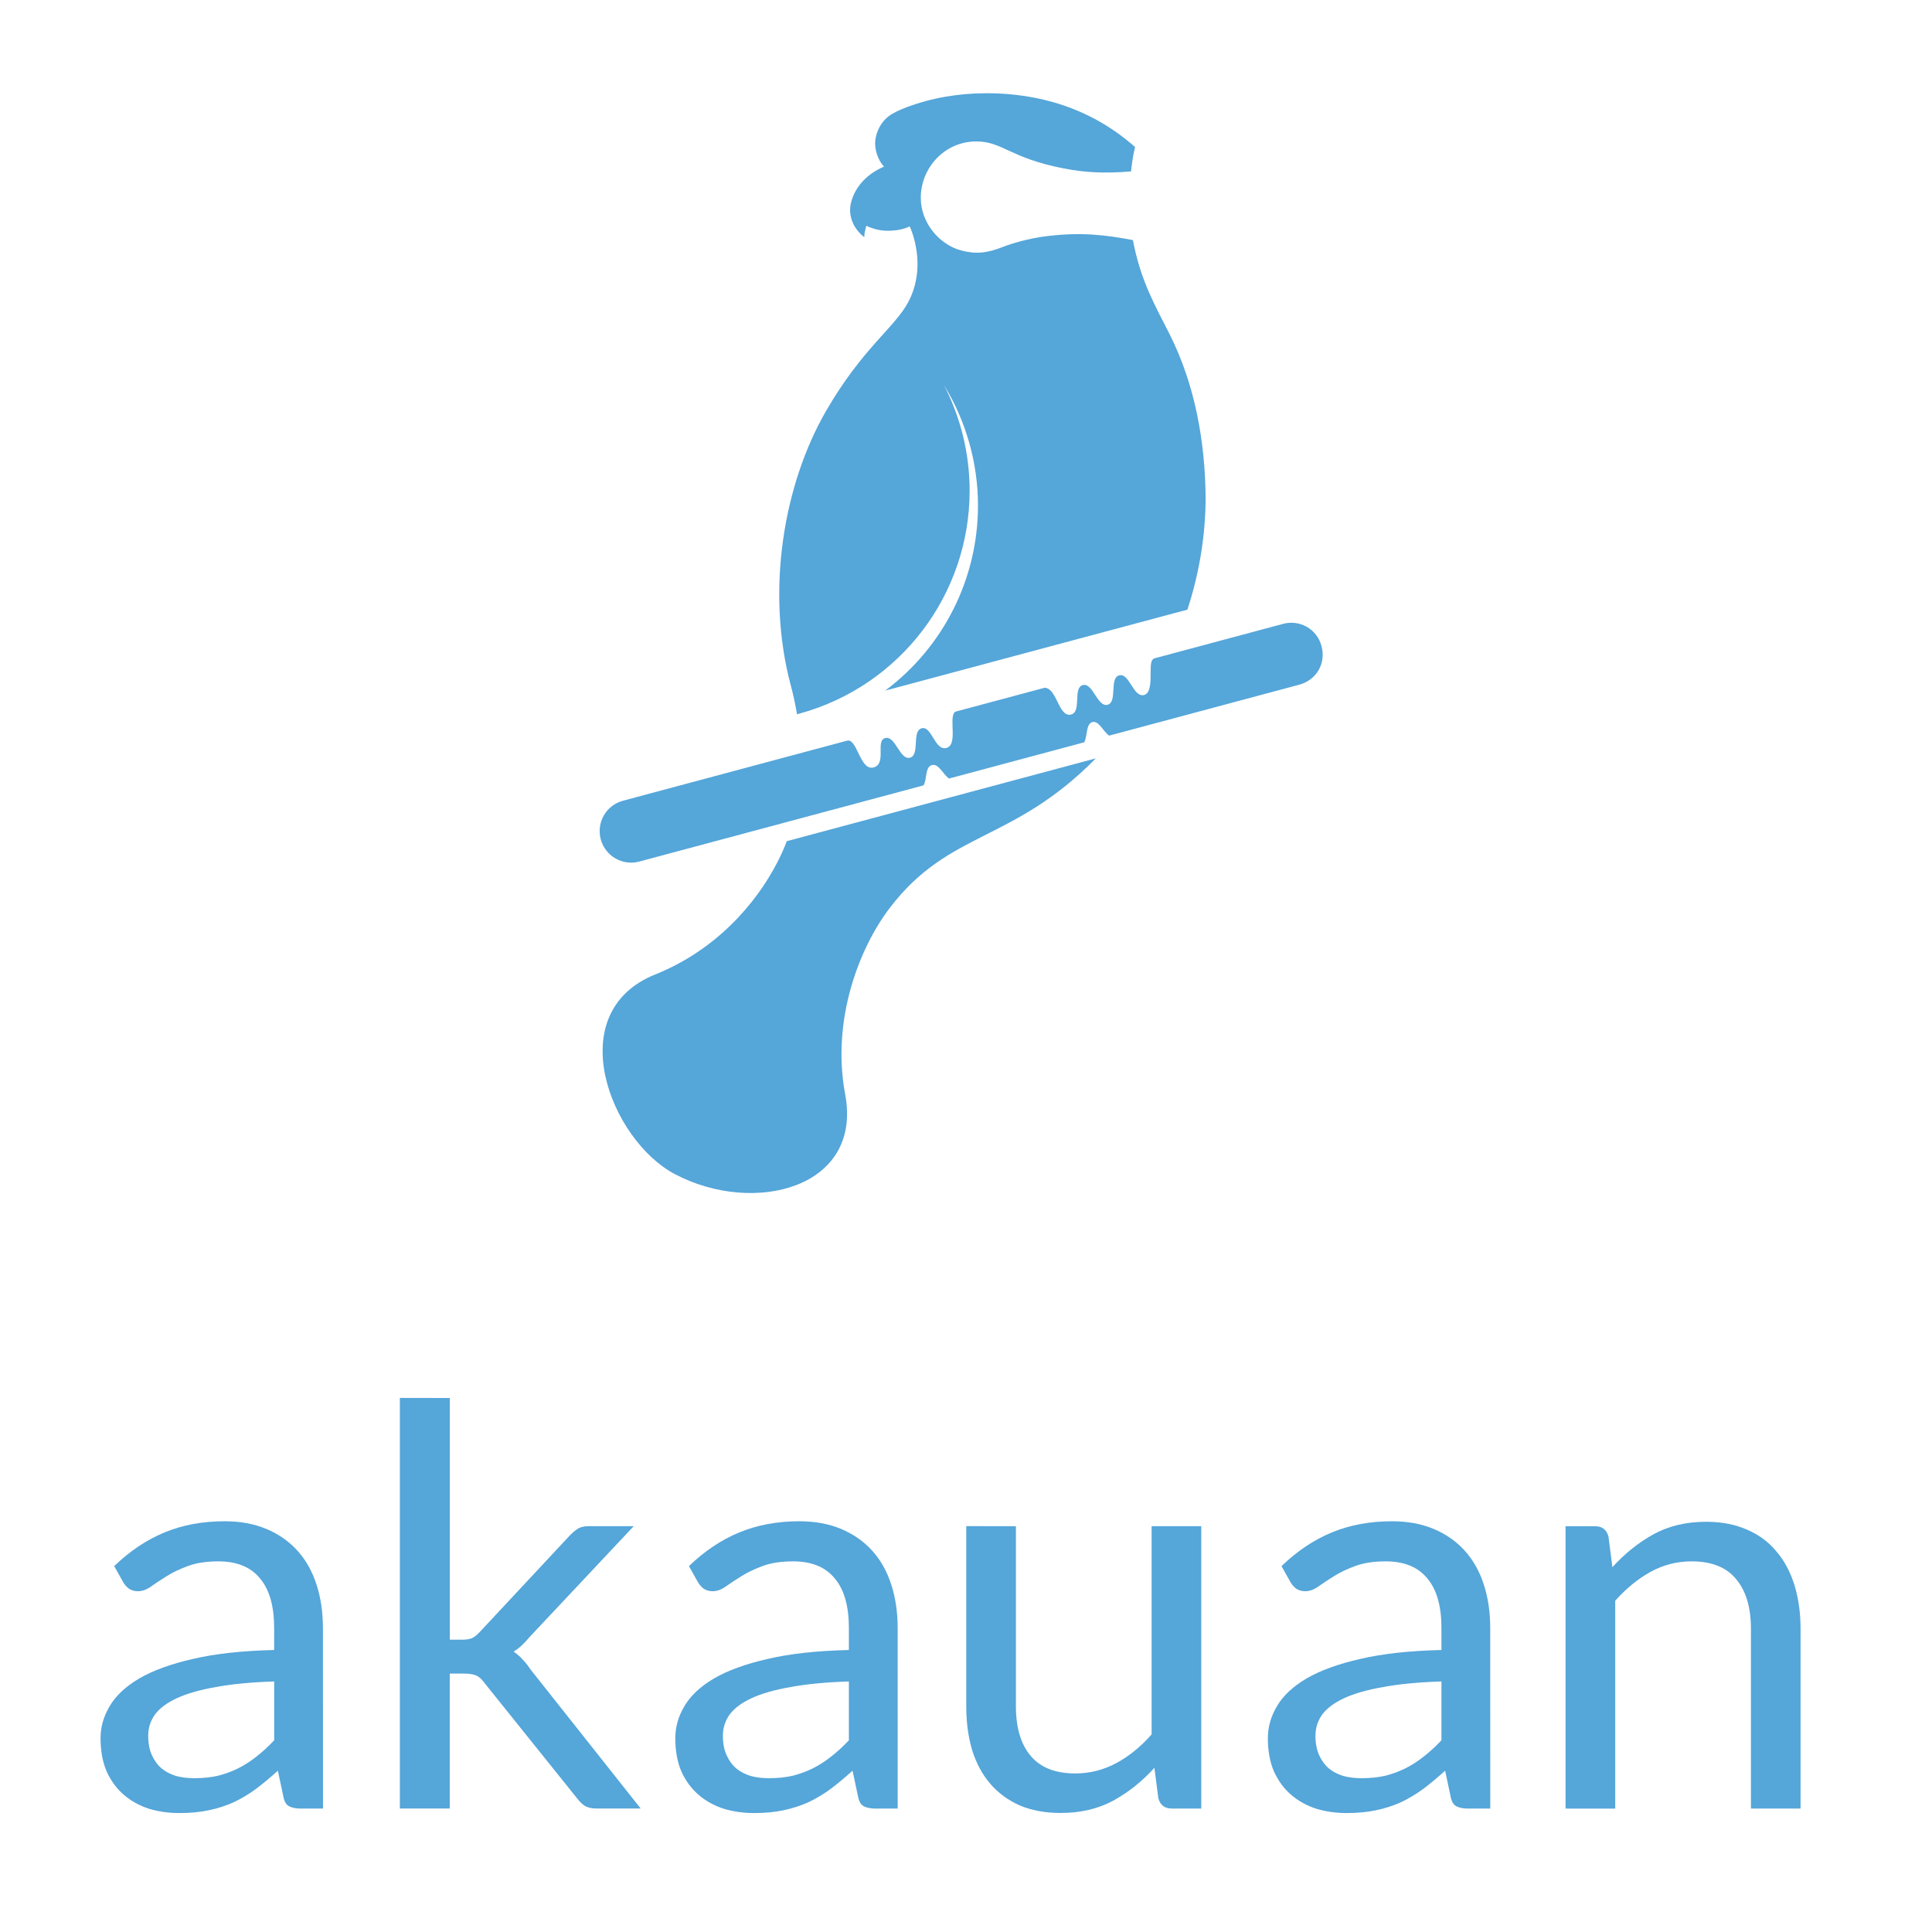 <?xml version="1.0" encoding="UTF-8" standalone="no"?>
<!-- Created with Inkscape (http://www.inkscape.org/) -->

<svg
   width="400"
   height="400"
   viewBox="0 0 105.833 105.833"
   version="1.1"
   id="svg2737"
   inkscape:version="1.2.1 (9c6d41e410, 2022-07-14)"
   sodipodi:docname="logo_akauan_cnome-vert.svg"
   xmlns:inkscape="http://www.inkscape.org/namespaces/inkscape"
   xmlns:sodipodi="http://sodipodi.sourceforge.net/DTD/sodipodi-0.dtd"
   xmlns="http://www.w3.org/2000/svg"
   xmlns:svg="http://www.w3.org/2000/svg">
  <sodipodi:namedview
     id="namedview2739"
     pagecolor="#ffffff"
     bordercolor="#666666"
     borderopacity="1.0"
     inkscape:showpageshadow="2"
     inkscape:pageopacity="0.0"
     inkscape:pagecheckerboard="0"
     inkscape:deskcolor="#d1d1d1"
     inkscape:document-units="mm"
     showgrid="false"
     inkscape:zoom="1.0129245"
     inkscape:cx="278.89541"
     inkscape:cy="335.16812"
     inkscape:window-width="1920"
     inkscape:window-height="991"
     inkscape:window-x="-9"
     inkscape:window-y="-9"
     inkscape:window-maximized="1"
     inkscape:current-layer="layer1" />
  <defs
     id="defs2734" />
  <g
     inkscape:label="Camada 1"
     inkscape:groupmode="layer"
     id="layer1"
     transform="translate(-8.793,-461.896)">
    <g
       aria-label="akauan"
       transform="matrix(2.584,0,0,2.584,-3276.428,435.205)"
       id="text3410"
       style="font-size:11.817px;line-height:0;font-family:Lato;-inkscape-font-specification:'Lato, Normal';white-space:pre;inline-size:50.04;display:inline;fill:#55a6d9;stroke-width:0.102">
      <path
         d="m 1278.218,48.67 h -0.467 q -0.154,0 -0.248,-0.047 -0.095,-0.047 -0.124,-0.201 l -0.118,-0.555 q -0.236,0.213 -0.461,0.384 -0.225,0.165 -0.473,0.284 -0.248,0.112 -0.532,0.171 -0.278,0.059 -0.621,0.059 -0.349,0 -0.656,-0.095 -0.301,-0.1 -0.526,-0.295 -0.225,-0.195 -0.36,-0.49 -0.13,-0.301 -0.13,-0.709 0,-0.355 0.195,-0.68 0.195,-0.331 0.626,-0.585 0.437,-0.254 1.14,-0.414 0.703,-0.165 1.719,-0.189 v -0.467 q 0,-0.697 -0.301,-1.052 -0.295,-0.36 -0.88,-0.36 -0.384,0 -0.65,0.1 -0.26,0.095 -0.455,0.219 -0.189,0.118 -0.331,0.219 -0.136,0.095 -0.272,0.095 -0.106,0 -0.189,-0.053 -0.077,-0.059 -0.124,-0.142 l -0.189,-0.337 q 0.496,-0.479 1.069,-0.715 0.573,-0.236 1.27,-0.236 0.502,0 0.892,0.165 0.39,0.165 0.656,0.461 0.266,0.295 0.402,0.715 0.136,0.42 0.136,0.922 z m -2.73,-0.644 q 0.278,0 0.508,-0.053 0.23,-0.059 0.431,-0.16 0.207,-0.106 0.39,-0.254 0.189,-0.148 0.366,-0.337 v -1.247 q -0.727,0.024 -1.235,0.118 -0.508,0.089 -0.827,0.236 -0.319,0.148 -0.467,0.349 -0.142,0.201 -0.142,0.449 0,0.236 0.077,0.408 0.077,0.171 0.207,0.284 0.13,0.106 0.307,0.16 0.177,0.047 0.384,0.047 z"
         style="line-height:1.2"
         id="path2952" />
      <path
         d="m 1280.906,39.966 v 5.123 h 0.272 q 0.118,0 0.195,-0.03 0.077,-0.035 0.171,-0.136 l 1.891,-2.027 q 0.089,-0.095 0.177,-0.154 0.089,-0.059 0.236,-0.059 h 0.957 l -2.204,2.346 q -0.083,0.1 -0.166,0.177 -0.077,0.077 -0.177,0.136 0.106,0.071 0.189,0.165 0.089,0.089 0.165,0.207 l 2.34,2.954 h -0.945 q -0.13,0 -0.225,-0.047 -0.089,-0.053 -0.171,-0.16 l -1.968,-2.452 q -0.089,-0.124 -0.177,-0.16 -0.089,-0.041 -0.266,-0.041 h -0.295 v 2.86 h -1.058 v -8.704 z"
         style="line-height:1.2"
         id="path2954" />
      <path
         d="m 1290.401,48.67 h -0.467 q -0.154,0 -0.248,-0.047 -0.094,-0.047 -0.124,-0.201 l -0.118,-0.555 q -0.236,0.213 -0.461,0.384 -0.225,0.165 -0.473,0.284 -0.248,0.112 -0.532,0.171 -0.278,0.059 -0.62,0.059 -0.349,0 -0.656,-0.095 -0.301,-0.1 -0.526,-0.295 -0.225,-0.195 -0.36,-0.49 -0.13,-0.301 -0.13,-0.709 0,-0.355 0.195,-0.68 0.195,-0.331 0.626,-0.585 0.437,-0.254 1.14,-0.414 0.703,-0.165 1.719,-0.189 v -0.467 q 0,-0.697 -0.301,-1.052 -0.295,-0.36 -0.88,-0.36 -0.384,0 -0.65,0.1 -0.26,0.095 -0.455,0.219 -0.189,0.118 -0.331,0.219 -0.136,0.095 -0.272,0.095 -0.106,0 -0.189,-0.053 -0.077,-0.059 -0.124,-0.142 l -0.189,-0.337 q 0.496,-0.479 1.069,-0.715 0.573,-0.236 1.27,-0.236 0.502,0 0.892,0.165 0.39,0.165 0.656,0.461 0.266,0.295 0.402,0.715 0.136,0.42 0.136,0.922 z m -2.73,-0.644 q 0.278,0 0.508,-0.053 0.23,-0.059 0.431,-0.16 0.207,-0.106 0.39,-0.254 0.189,-0.148 0.366,-0.337 v -1.247 q -0.727,0.024 -1.235,0.118 -0.508,0.089 -0.827,0.236 -0.319,0.148 -0.467,0.349 -0.142,0.201 -0.142,0.449 0,0.236 0.077,0.408 0.077,0.171 0.207,0.284 0.13,0.106 0.307,0.16 0.177,0.047 0.384,0.047 z"
         style="line-height:1.2"
         id="path2956" />
      <path
         d="m 1292.907,42.684 v 3.817 q 0,0.68 0.313,1.052 0.313,0.372 0.945,0.372 0.461,0 0.869,-0.219 0.408,-0.219 0.75,-0.609 v -4.414 h 1.052 v 5.986 h -0.626 q -0.225,0 -0.284,-0.219 l -0.083,-0.644 q -0.39,0.431 -0.875,0.697 -0.484,0.26 -1.111,0.26 -0.49,0 -0.869,-0.16 -0.372,-0.165 -0.626,-0.461 -0.254,-0.295 -0.384,-0.715 -0.124,-0.42 -0.124,-0.928 v -3.817 z"
         style="line-height:1.2"
         id="path2958" />
      <path
         d="m 1302.963,48.67 h -0.467 q -0.154,0 -0.248,-0.047 -0.094,-0.047 -0.124,-0.201 l -0.118,-0.555 q -0.236,0.213 -0.461,0.384 -0.225,0.165 -0.473,0.284 -0.248,0.112 -0.532,0.171 -0.278,0.059 -0.62,0.059 -0.349,0 -0.656,-0.095 -0.301,-0.1 -0.526,-0.295 -0.225,-0.195 -0.36,-0.49 -0.13,-0.301 -0.13,-0.709 0,-0.355 0.195,-0.68 0.195,-0.331 0.626,-0.585 0.437,-0.254 1.14,-0.414 0.703,-0.165 1.719,-0.189 v -0.467 q 0,-0.697 -0.301,-1.052 -0.295,-0.36 -0.88,-0.36 -0.384,0 -0.65,0.1 -0.26,0.095 -0.455,0.219 -0.189,0.118 -0.331,0.219 -0.136,0.095 -0.272,0.095 -0.106,0 -0.189,-0.053 -0.077,-0.059 -0.124,-0.142 l -0.189,-0.337 q 0.496,-0.479 1.069,-0.715 0.573,-0.236 1.27,-0.236 0.502,0 0.892,0.165 0.39,0.165 0.656,0.461 0.266,0.295 0.402,0.715 0.136,0.42 0.136,0.922 z m -2.73,-0.644 q 0.278,0 0.508,-0.053 0.23,-0.059 0.431,-0.16 0.207,-0.106 0.39,-0.254 0.189,-0.148 0.366,-0.337 v -1.247 q -0.727,0.024 -1.235,0.118 -0.508,0.089 -0.827,0.236 -0.319,0.148 -0.467,0.349 -0.142,0.201 -0.142,0.449 0,0.236 0.077,0.408 0.077,0.171 0.207,0.284 0.13,0.106 0.307,0.16 0.177,0.047 0.384,0.047 z"
         style="line-height:1.2"
         id="path2960" />
      <path
         d="m 1304.559,48.67 v -5.986 h 0.626 q 0.225,0 0.284,0.219 l 0.083,0.65 q 0.39,-0.431 0.869,-0.697 0.485,-0.266 1.117,-0.266 0.49,0 0.863,0.165 0.378,0.16 0.626,0.461 0.254,0.295 0.384,0.715 0.13,0.42 0.13,0.928 v 3.811 h -1.052 v -3.811 q 0,-0.679 -0.313,-1.052 -0.307,-0.378 -0.945,-0.378 -0.467,0 -0.874,0.225 -0.402,0.225 -0.745,0.609 v 4.408 z"
         style="line-height:1.2"
         id="path2962" />
    </g>
    <path
       id="path3404"
       style="fill:#55a6d9;fill-opacity:1;stroke:none;stroke-width:0.212;stroke-dasharray:none;stroke-opacity:1"
       d="m 62.817,467.004 c -1.501,2e-5 -3.006,0.254 -4.356,0.765 -0.384,0.15 -0.726,0.301 -0.961,0.475 -0.576,0.429 -0.768,1.107 -0.768,1.491 0,0.434 0.152,0.92 0.486,1.29 -0.831,0.351 -1.549,1.005 -1.798,1.938 -0.205,0.768 0.149,1.489 0.717,1.926 0,-0.225 0.063,-0.443 0.113,-0.624 0.381,0.181 0.78,0.268 1.127,0.273 0.452,2e-5 0.867,-0.059 1.251,-0.24 0.447,1.031 0.705,2.661 -0.076,4.136 -0.746,1.409 -2.523,2.536 -4.512,5.981 -2.319,4.016 -3.316,9.848 -1.921,15.055 0.139,0.512 0.245,1.031 0.335,1.553 l 0.159,-0.043 -3.33e-4,-2.5e-4 c 5.489,-1.514 9.294,-6.505 9.296,-12.2 0,-2.013 -0.482,-3.996 -1.403,-5.786 1.216,1.988 1.86,4.273 1.86,6.603 0,3.989 -1.887,7.744 -5.083,10.131 l 16.555,-4.436 c 0.685,-2.089 0.995,-4.174 0.999,-6.145 -0.033,-3.093 -0.583,-6.173 -1.97,-8.937 -0.764,-1.522 -1.587,-2.894 -2.014,-5.162 -1.537,-0.287 -2.82,-0.449 -4.742,-0.213 -0.967,0.119 -1.912,0.402 -2.355,0.578 -0.911,0.362 -1.526,0.413 -2.325,0.199 -1.135,-0.304 -2.198,-1.462 -2.198,-2.883 0,-1.608 1.274,-3.085 3.046,-3.085 1.424,0 1.811,0.9 4.788,1.48 1.189,0.232 2.253,0.277 3.683,0.163 0.06,-0.514 0.099,-0.832 0.222,-1.336 -2.399,-2.118 -5.24,-2.949 -8.158,-2.949 z m 16.257,29.068 c -0.898,0.241 -5.839,1.565 -7.027,1.883 -0.043,0.009 -0.066,0.019 -0.123,0.084 -0.249,0.286 0.126,1.77 -0.462,1.928 -0.588,0.158 -0.801,-1.226 -1.36,-1.076 -0.558,0.15 -0.08,1.462 -0.637,1.611 -0.558,0.149 -0.801,-1.226 -1.359,-1.077 -0.558,0.15 -0.046,1.453 -0.637,1.611 -0.594,0.159 -0.741,-1.047 -1.203,-1.377 -0.093,-0.069 -0.209,-0.101 -0.272,-0.082 -1.108,0.296 -4.836,1.296 -4.836,1.296 0,0 -0.053,0.019 -0.07,0.038 -0.328,0.341 0.192,1.785 -0.45,1.957 -0.642,0.172 -0.801,-1.226 -1.357,-1.077 -0.558,0.149 -0.08,1.462 -0.639,1.611 -0.558,0.15 -0.801,-1.226 -1.359,-1.076 -0.558,0.15 0.106,1.412 -0.639,1.611 -0.744,0.199 -0.891,-1.616 -1.45,-1.467 l -12.274,3.289 c -0.922,0.247 -1.465,1.189 -1.219,2.112 0.249,0.923 1.192,1.467 2.113,1.22 l 15.567,-4.172 c 0.202,-0.338 0.08,-1.006 0.456,-1.111 0.375,-0.104 0.603,0.495 0.941,0.736 l 7.412,-1.986 c 0.179,-0.353 0.083,-1.011 0.443,-1.107 0.358,-0.096 0.592,0.528 0.92,0.742 l 10.413,-2.79 c 0.923,-0.247 1.478,-1.144 1.219,-2.112 -0.258,-0.967 -1.213,-1.461 -2.112,-1.22 z m -10.251,7.366 -16.929,4.536 c -0.143,0.376 -0.312,0.751 -0.501,1.123 -1.201,2.347 -3.422,4.862 -6.7,6.176 -5.202,2.084 -2.468,9.079 1.074,10.944 4.331,2.281 10.284,0.764 9.325,-4.366 -0.773,-4.127 0.798,-8.069 2.443,-10.222 3.261,-4.27 6.706,-3.533 11.288,-8.191 z"
       sodipodi:nodetypes="ccsscsccccsssccsccccccscsssssscccczsszssszsscszssszcsscczcczcczzcsssssccc" />
  </g>
</svg>

